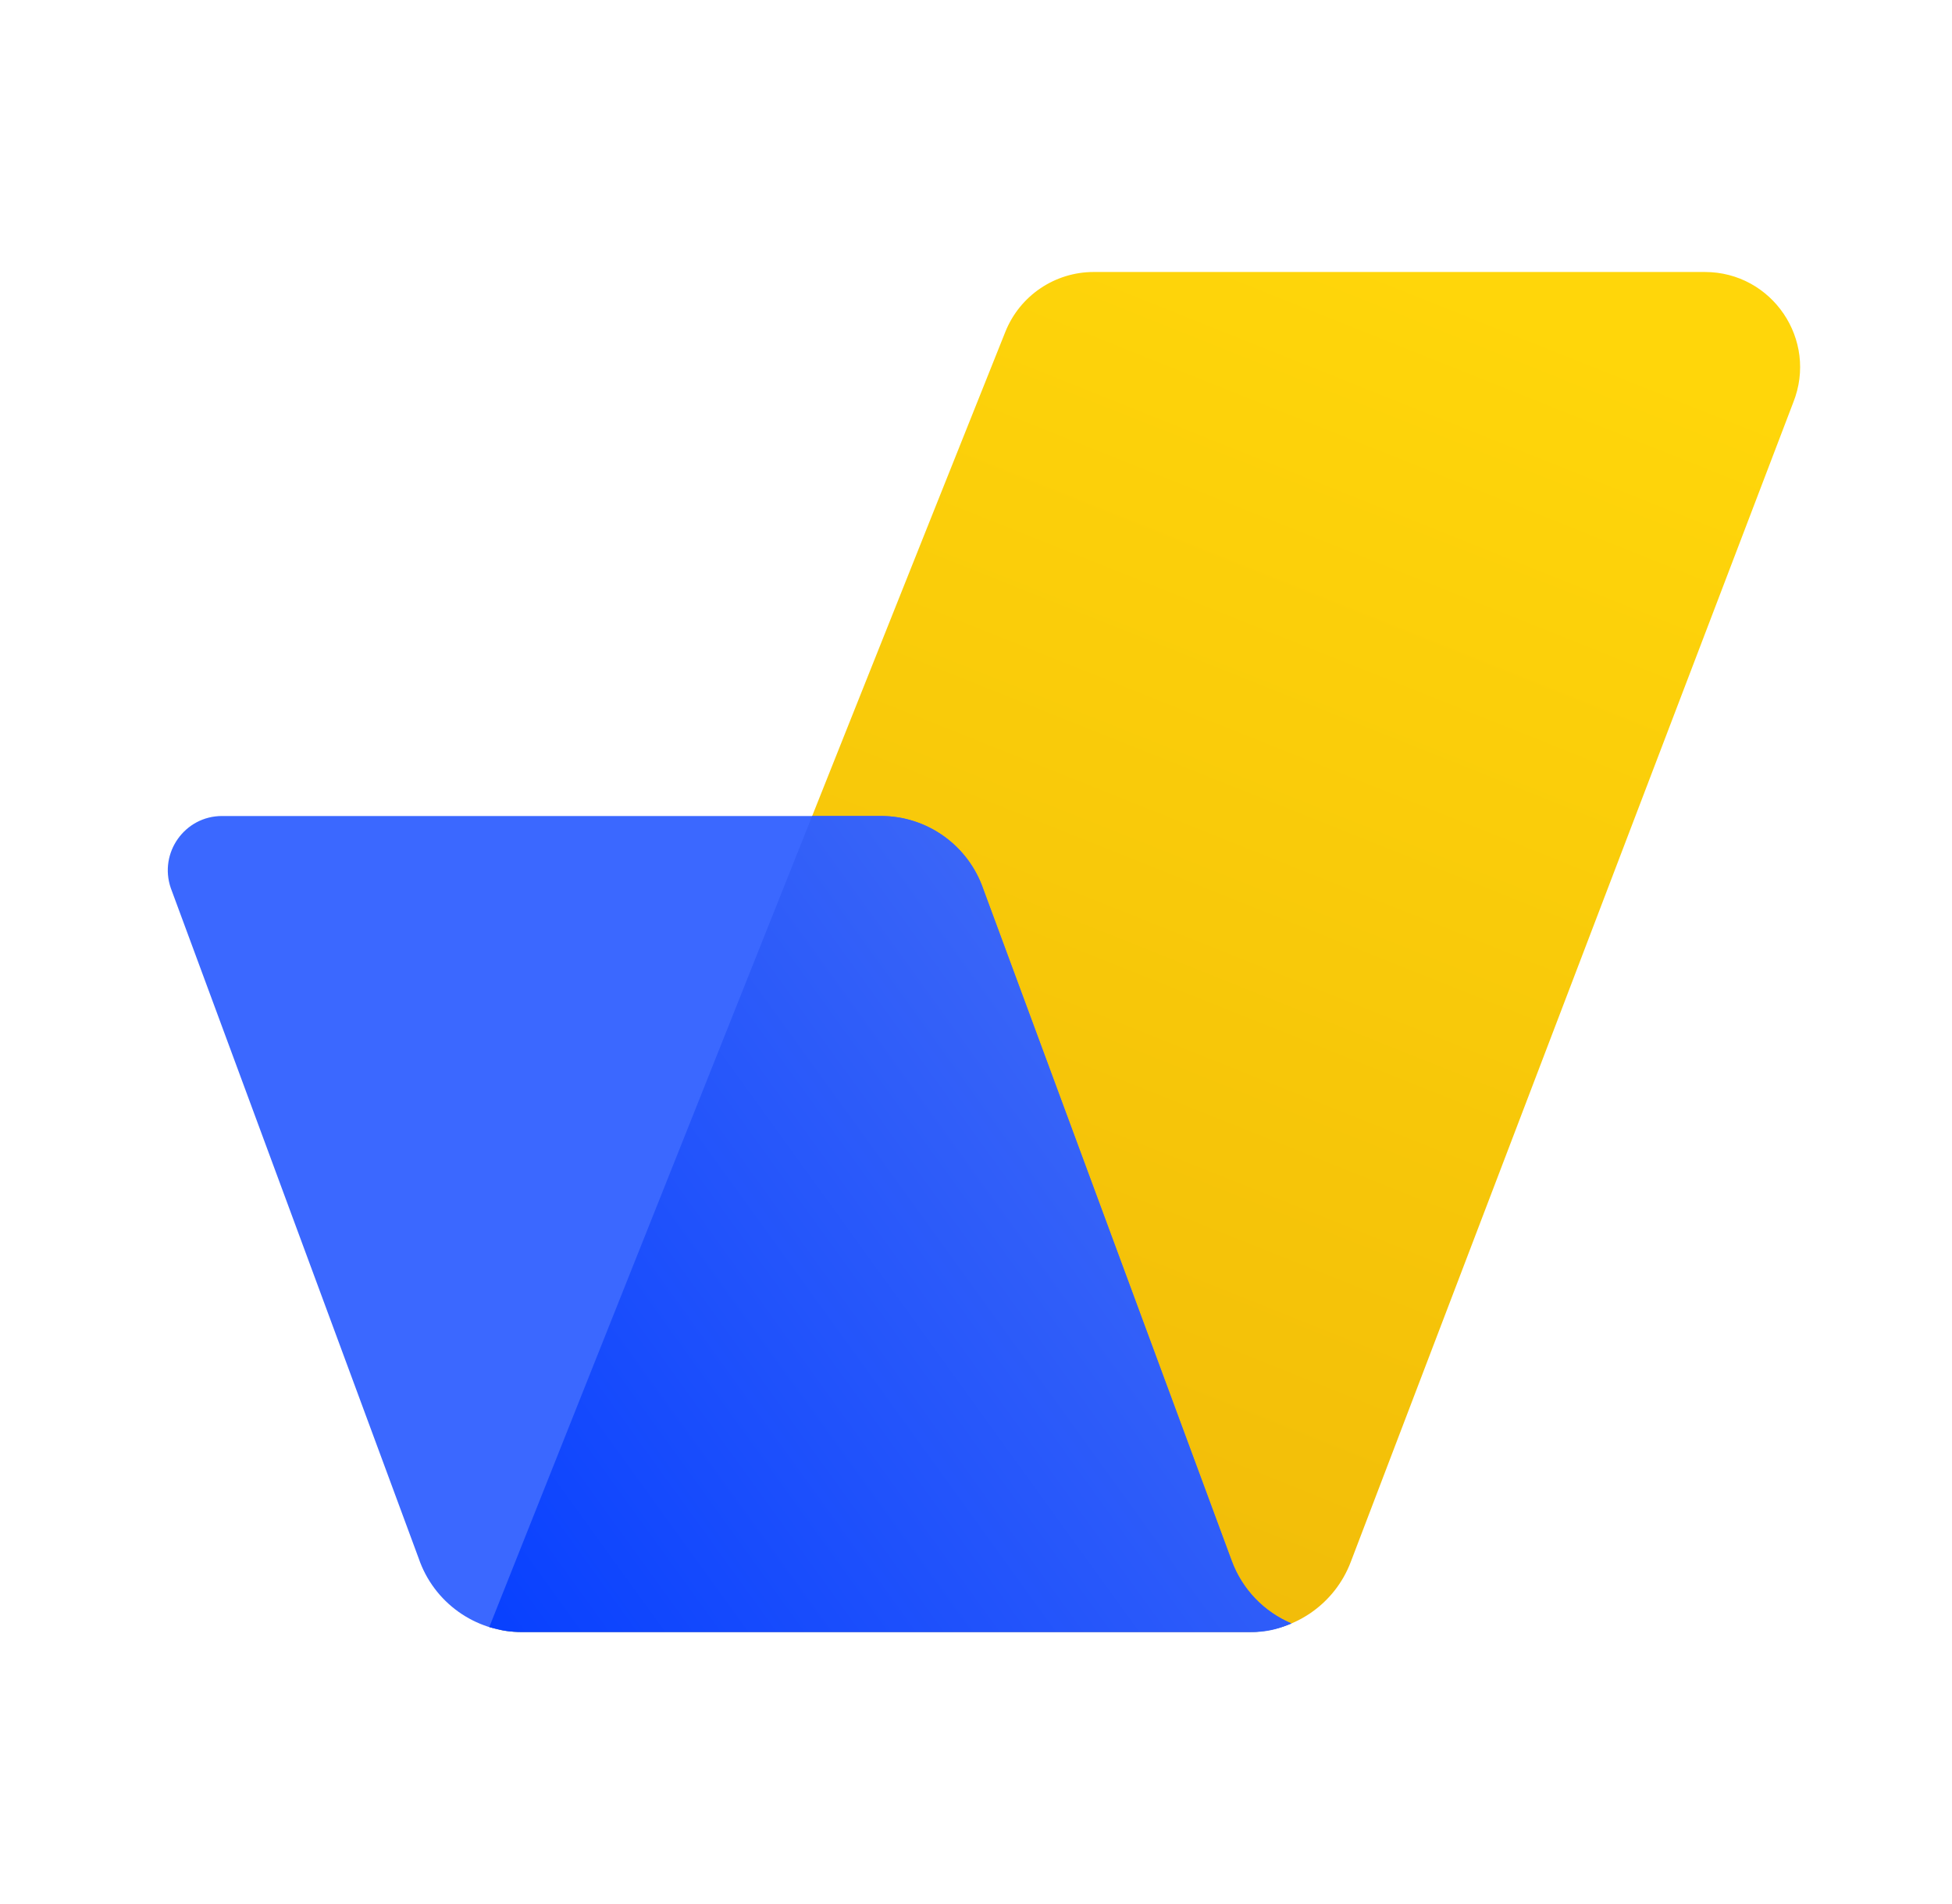 <svg width="41" height="40" viewBox="0 0 41 40" fill="none" xmlns="http://www.w3.org/2000/svg">
<path d="M28.371 32.815C28.034 33.701 27.184 34.286 26.236 34.286C21.142 34.286 16.047 34.286 10.953 34.286C10.715 34.286 10.534 34.246 10.534 34.246L10.278 34.182C10.278 34.182 17.492 16.034 21.116 6.972C21.42 6.212 22.155 5.714 22.973 5.714L35.808 5.714C37.223 5.714 38.191 7.143 37.665 8.457L28.371 32.815Z" fill="url(#paint0_linear_896_11775)"/>
<path d="M27.125 34.105C26.892 34.204 26.693 34.269 26.381 34.286L10.958 34.286C9.98 34.286 9.11 33.664 8.794 32.738L3.587 18.656C3.333 17.915 3.882 17.143 4.662 17.143L18.505 17.143C19.476 17.143 20.341 17.763 20.656 18.687L25.871 32.791C26.094 33.395 26.555 33.864 27.125 34.105Z" fill="#3B68FF"/>
<path d="M17.058 17.143H18.504C19.476 17.143 20.341 17.763 20.656 18.687L25.871 32.791C26.094 33.395 26.555 33.864 27.125 34.105C27.112 34.111 27.099 34.116 27.086 34.122C26.82 34.228 26.533 34.286 26.235 34.286L10.957 34.286C10.843 34.286 10.729 34.277 10.618 34.261C10.565 34.252 10.534 34.245 10.534 34.245L10.277 34.182C10.277 34.182 13.73 25.497 17.058 17.143Z" fill="url(#paint1_linear_896_11775)"/>
<defs>
<linearGradient id="paint0_linear_896_11775" x1="18.524" y1="34.286" x2="29.953" y2="5.714" gradientUnits="userSpaceOnUse">
<stop stop-color="#F0BA09"/>
<stop offset="1" stop-color="#FFD60A"/>
</linearGradient>
<linearGradient id="paint1_linear_896_11775" x1="10.593" y1="36.504" x2="30.227" y2="22.323" gradientUnits="userSpaceOnUse">
<stop stop-color="#053EFF"/>
<stop offset="1" stop-color="#4A71F5"/>
</linearGradient>
</defs>
</svg>
